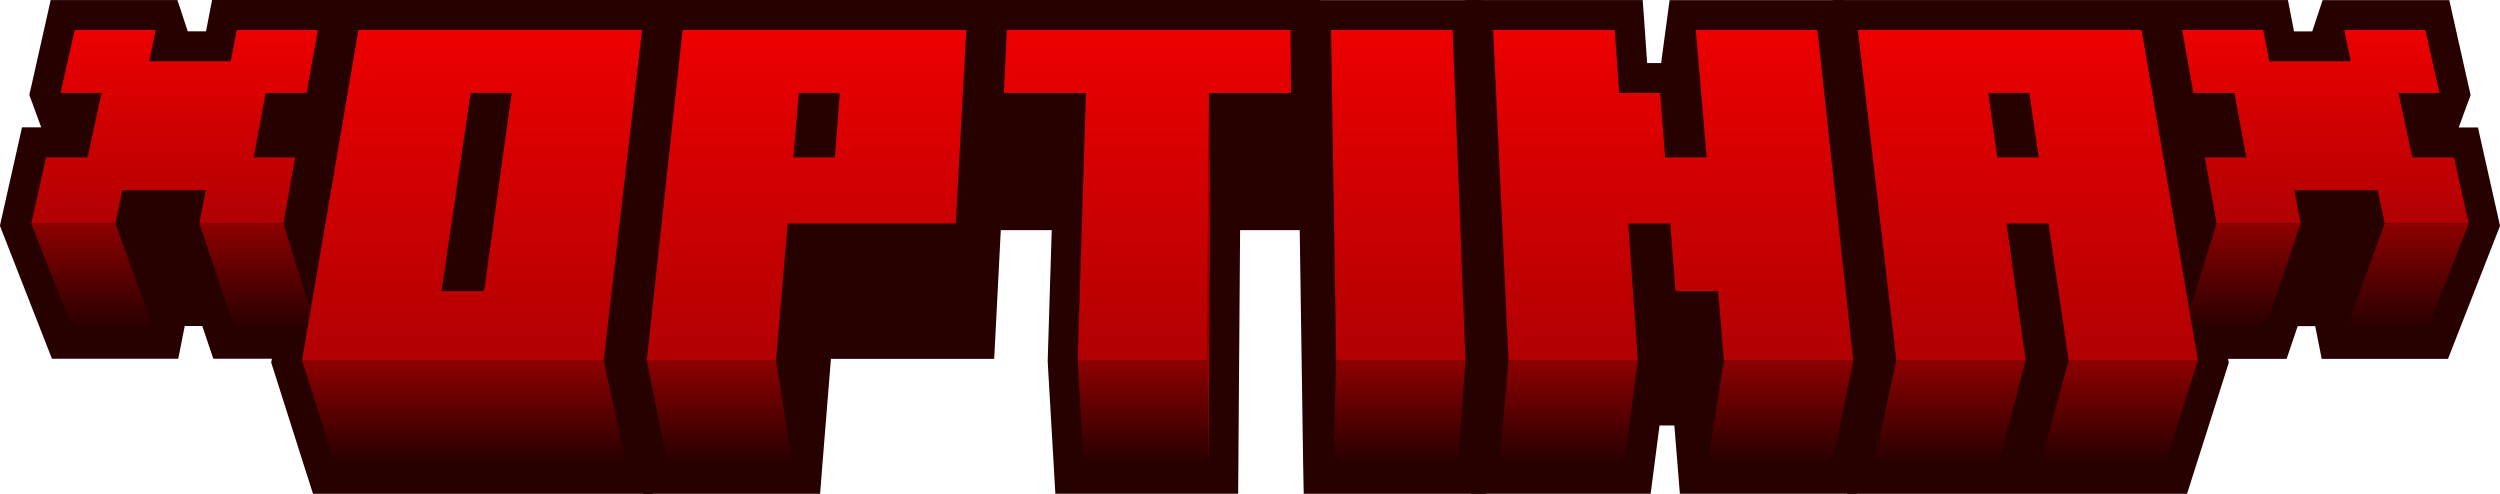 <svg xmlns="http://www.w3.org/2000/svg" xmlns:xlink="http://www.w3.org/1999/xlink" viewBox="0 0 1251.39 247.16"><defs><style>.cls-1{isolation:isolate;}.cls-2{fill:#270000;}.cls-3{fill:url(#linear-gradient);}.cls-4{fill:url(#linear-gradient-2);}.cls-5{fill:url(#linear-gradient-3);}.cls-6{fill:url(#linear-gradient-4);}.cls-7{fill:url(#linear-gradient-5);}.cls-8{fill:url(#linear-gradient-6);}.cls-9{fill:url(#linear-gradient-7);}.cls-10{fill:url(#linear-gradient-8);}.cls-11{fill:url(#linear-gradient-9);}.cls-12{fill:url(#linear-gradient-10);}.cls-13{fill:url(#linear-gradient-11);}.cls-14{fill:url(#linear-gradient-12);}.cls-15{fill:url(#linear-gradient-13);}.cls-16{fill:url(#linear-gradient-14);}.cls-17{fill:url(#linear-gradient-15);}.cls-18{fill:url(#linear-gradient-16);}.cls-19{fill:url(#linear-gradient-17);}.cls-20{fill:url(#linear-gradient-18);}.cls-21{fill:url(#linear-gradient-19);}.cls-22{fill:#960000;}.cls-23{fill:url(#linear-gradient-20);}</style><linearGradient id="linear-gradient" x1="46.29" y1="164.62" x2="46.29" y2="111.85" gradientUnits="userSpaceOnUse"><stop offset="0" stop-color="#270000"/><stop offset="1" stop-color="#8e0000"/></linearGradient><linearGradient id="linear-gradient-2" x1="129.01" y1="164.62" x2="129.01" y2="111.85" xlink:href="#linear-gradient"/><linearGradient id="linear-gradient-3" x1="87.37" y1="111.85" x2="87.37" y2="15" gradientUnits="userSpaceOnUse"><stop offset="0" stop-color="#b10003"/><stop offset="1" stop-color="#ed0000"/></linearGradient><linearGradient id="linear-gradient-4" x1="232.3" y1="232.16" x2="232.3" y2="180.48" xlink:href="#linear-gradient"/><linearGradient id="linear-gradient-5" x1="476.71" y1="572.3" x2="476.71" y2="406.82" xlink:href="#linear-gradient-3"/><linearGradient id="linear-gradient-6" x1="360.21" y1="232.16" x2="360.21" y2="180.48" xlink:href="#linear-gradient"/><linearGradient id="linear-gradient-7" x1="644.13" y1="572.3" x2="644.13" y2="406.82" xlink:href="#linear-gradient-3"/><linearGradient id="linear-gradient-8" x1="1122.38" y1="164.62" x2="1122.38" y2="111.85" xlink:href="#linear-gradient"/><linearGradient id="linear-gradient-9" x1="1164.02" y1="111.85" x2="1164.02" y2="15" xlink:href="#linear-gradient-3"/><linearGradient id="linear-gradient-10" x1="1205.1" y1="164.62" x2="1205.1" y2="111.85" xlink:href="#linear-gradient"/><linearGradient id="linear-gradient-11" x1="975.95" y1="232.16" x2="975.95" y2="180.48" xlink:href="#linear-gradient"/><linearGradient id="linear-gradient-12" x1="1060.73" y1="232.16" x2="1060.73" y2="180.48" xlink:href="#linear-gradient"/><linearGradient id="linear-gradient-13" x1="1255.5" y1="572.3" x2="1255.5" y2="406.82" xlink:href="#linear-gradient-3"/><linearGradient id="linear-gradient-14" x1="785.21" y1="232.16" x2="785.21" y2="180.48" xlink:href="#linear-gradient"/><linearGradient id="linear-gradient-15" x1="837.54" y1="180.48" x2="837.54" y2="15" xlink:href="#linear-gradient-3"/><linearGradient id="linear-gradient-16" x1="891.19" y1="232.16" x2="891.19" y2="180.48" xlink:href="#linear-gradient"/><linearGradient id="linear-gradient-17" x1="700.44" y1="232.16" x2="700.44" y2="180.48" xlink:href="#linear-gradient"/><linearGradient id="linear-gradient-18" x1="699.91" y1="180.48" x2="699.91" y2="15" xlink:href="#linear-gradient-3"/><linearGradient id="linear-gradient-19" x1="572.15" y1="232.16" x2="572.15" y2="180.48" xlink:href="#linear-gradient"/><linearGradient id="linear-gradient-20" x1="574.37" y1="180.48" x2="574.37" y2="15" xlink:href="#linear-gradient-3"/></defs><g id="OptiNa_Outlines" data-name="OptiNa Outlines"><g class="cls-1"><polygon class="cls-2" points="162.17 239.66 143.5 181.02 145.02 172.12 112.21 172.12 106.68 155.73 86.35 155.73 83.1 172.12 31.17 172.12 7.82 112.45 17.07 71.28 31.41 71.28 22.51 47.01 31.38 7.5 83.38 7.5 88.56 23.16 109.31 23.16 112.34 7.5 164.79 7.5 169.94 25.8 173.06 7.5 327.64 7.5 338.92 68.85 320.11 239.66 162.17 239.66"/><path class="cls-2" d="M561.8,406.82l10,54.12-18,163H408.06L391.61,572.3l2.7-15.86H358l-5.53-16.39H320.6l-3.25,16.39H276.7l-20.65-52.77,7.43-33.07h19.07l-11.83-32.28,7.07-31.5h40.58l5.18,15.66h32.36l3-15.66h40.58l12.64,44.87,7.64-44.87h142m12.49-15H346.56L344.21,404l-.68,3.51h-9.14l-1.78-5.37-3.4-10.29H265.78l-2.63,11.72L256.08,435l-1,4.3,1.52,4.14,4.44,12.12h-9.6l-2.64,11.71-7.43,33.07-1,4.48,1.67,4.28,20.65,52.77,3.73,9.53h63.21l2.39-12.08.86-4.31h8.78l2.09,6.19,3.44,10.2h29.31l-.33,1.94,1.11,3.47,16.45,51.68L397.09,639H567.24l1.47-13.36,17.95-163,.24-2.19-.4-2.16-10-54.12-2.26-12.29Z" transform="translate(-240.41 -391.82)"/><polygon class="cls-2" points="535.34 239.66 531.92 180.58 534.18 107.71 499.63 107.71 495 46.61 496.82 7.5 653.42 7.5 653.72 46.59 652.96 107.71 613.3 107.71 612.33 239.66 535.34 239.66"/><path class="cls-2" d="M886.39,406.82l.24,31.5L886,492h-39.7l-1,132H782.83l-3-51.68L782.33,492H747l-4.07-53.71,1.47-31.5h142m14.89-15H730.07l-.66,14.3-1.47,31.5-.05.92.07.91L732,493.16,733.08,507h33.78l-2,64.8,0,.67,0,.67,3,51.68.81,14.13h91.51l.11-14.89L861.15,507h39.62l.19-14.81.67-53.71v-.3l-.24-31.5-.11-14.89Z" transform="translate(-240.41 -391.82)"/><polygon class="cls-2" points="847.8 239.66 845.04 205.48 824.42 205.48 824.31 203.99 819.67 239.66 743.45 239.66 735.93 69.01 740.45 7.5 815.28 7.5 817.47 39 837.94 39 837.98 39.51 842.29 7.5 916.44 7.5 935.23 180.83 923.31 239.66 847.8 239.66"/><path class="cls-2" d="M1150.12,406.82l17.94,165.48L1157.59,624h-62.46l-2.76-34.18H1071.8l-2.45-33.36h-10.23l1.1,15.86L1053.49,624H991l-7.18-163,4-54.12h60.86l2.19,31.5h20.53l2.5,32.28h8.84l-.78-9.66,7.29-54.12h60.86m13.46-15h-87.43l-1.76,13-2.49,18.5h-7l-1.22-17.54-1-14H973.89l-1,13.9-4,54.12-.06.88,0,.88,7.18,163,.64,14.34h90l1.7-13.06,2.75-21.12h7.42l1.65,20.39,1.11,13.79h88.57l2.43-12,10.47-51.68.46-2.28-.25-2.32L1165,405.2l-1.45-13.38Z" transform="translate(-240.41 -391.82)"/><polygon class="cls-2" points="659.95 239.66 657.45 69.08 658.95 7.5 734.35 7.5 741.05 180.61 736.78 239.66 659.95 239.66"/><path class="cls-2" d="M967.54,406.82,974,572.3,970.21,624H907.75l-2.39-163,1.32-54.12h60.86m14.43-15H892l-.36,14.63-1.32,54.12v.59l2.39,163L893,639h91.19l1-13.92,3.74-51.68.06-.83,0-.83-6.41-165.48L982,391.82Z" transform="translate(-240.41 -391.82)"/><polygon class="cls-2" points="328.08 239.66 316.16 180.83 334.95 7.5 490.58 7.5 495.85 68.99 490.56 172.12 409.04 172.12 403.59 239.66 328.08 239.66"/><path class="cls-2" d="M724.1,406.82l4.64,54.12-4.9,95.5H642.53L637.08,624H574.62L564.15,572.3l17.94-165.48h142m13.77-15H568.63l-1.45,13.38L549.24,570.68,549,573l.46,2.28L559.92,627l2.43,12h88.57L652,625.19l4.34-53.75h81.72l.73-14.23,4.9-95.5,0-1-.08-1-4.64-54.12-1.18-13.72Z" transform="translate(-240.41 -391.82)"/><polygon class="cls-2" points="1014.75 239.66 1011.79 218.39 1006.25 239.66 931.27 239.66 912.47 68.85 923.75 7.5 1078.33 7.5 1081.45 25.82 1086.61 7.5 1139.05 7.5 1142.08 23.16 1162.83 23.16 1168.01 7.5 1220.01 7.5 1228.88 47.01 1219.99 71.28 1234.34 71.28 1243.57 112.45 1220.22 172.12 1168.29 172.12 1165.04 155.73 1144.73 155.73 1139.2 172.12 1106.38 172.12 1107.89 181.02 1089.22 239.66 1014.75 239.66"/><path class="cls-2" d="M1454.42,406.82l7.07,31.5-11.83,32.28h19.08l7.42,33.07-20.65,52.77h-40.65l-3.25-16.39h-31.86l-5.53,16.39H1337.9l2.7,15.86L1324.15,624h-62.46l-9.42-67.54h-.16l2.21,15.86L1240.86,624H1178.4l-18-163,10-54.12h142l7.64,44.88,12.65-44.88h40.57l3,15.66h32.36l5.18-15.66h40.58m12-15H1403l-3.4,10.29-1.78,5.37h-9.14L1388,404l-2.35-12.15H1157.91l-2.26,12.29-10,54.12-.4,2.16.24,2.19,18,163L1165,639h170.16l3.32-10.45,16.45-51.68,1.11-3.47-.33-1.94H1385l3.44-10.2,2.09-6.19h8.77l.86,4.31,2.39,12.08h63.21l3.73-9.53,20.65-52.77,1.67-4.28-1-4.47-7.42-33.07-2.63-11.72h-9.62l4.44-12.12,1.52-4.14-1-4.3-7.07-31.5-2.63-11.72Z" transform="translate(-240.41 -391.82)"/></g></g><g id="OptiNa"><g class="cls-1"><polygon class="cls-3" points="57.72 111.85 76.94 164.62 36.29 164.62 15.64 111.85 57.72 111.85"/><polygon class="cls-4" points="141.86 111.85 158.24 164.62 117.59 164.62 99.78 111.85 141.86 111.85"/><polygon class="cls-5" points="159.11 15.01 153.5 46.51 132.97 46.51 126.97 78.78 147.75 78.78 141.86 111.85 99.78 111.85 103.01 95.21 61.2 95.21 57.72 111.85 15.64 111.85 23.07 78.78 43.84 78.78 50.84 46.51 30.31 46.51 37.39 15.01 77.96 15.01 74.69 30.66 115.5 30.66 118.53 15.01 159.11 15.01"/></g><g class="cls-1"><polygon class="cls-6" points="302.18 180.48 313.39 232.16 167.66 232.16 151.2 180.48 302.18 180.48"/><path class="cls-7" d="M419.8,406.82h142L542.59,572.3h-151Zm62.92,130.73,13.83-99.23H476l-14.6,99.23h21.29" transform="translate(-240.41 -391.82)"/></g><g class="cls-1"><polygon class="cls-8" points="388.45 180.48 396.67 232.16 334.21 232.16 323.74 180.48 388.45 180.48"/><path class="cls-9" d="M582.09,406.82h142l-5.25,96.85H634.7l-5.85,68.63h-64.7ZM658.3,470.6l2.5-32.28H640.27l-2.75,32.28H658.3" transform="translate(-240.41 -391.82)"/></g><g class="cls-1"><polygon class="cls-10" points="1151.61 111.85 1133.81 164.62 1093.16 164.62 1109.53 111.85 1151.61 111.85"/><polygon class="cls-11" points="1214.01 15.01 1221.08 46.51 1200.55 46.51 1207.55 78.78 1228.33 78.78 1235.75 111.85 1193.68 111.85 1190.2 95.21 1148.39 95.21 1151.61 111.85 1109.53 111.85 1103.64 78.78 1124.42 78.78 1118.43 46.51 1097.9 46.51 1092.29 15.01 1132.87 15.01 1135.89 30.66 1176.71 30.66 1173.43 15.01 1214.01 15.01"/><polygon class="cls-12" points="1235.75 111.85 1215.1 164.62 1174.45 164.62 1193.68 111.85 1235.75 111.85"/></g><g class="cls-1"><polygon class="cls-13" points="1013.91 180.48 1000.45 232.16 937.99 232.16 949.21 180.48 1013.91 180.48"/><polygon class="cls-14" points="1100.19 180.48 1083.74 232.16 1021.28 232.16 1035.49 180.48 1100.19 180.48"/><path class="cls-15" d="M1170.4,406.82h142L1340.6,572.3h-64.7l-10.1-68.63h-21l9.56,68.63h-64.7Zm90.53,63.78-4.74-32.28h-20.54l4.5,32.28h20.78" transform="translate(-240.41 -391.82)"/></g><g class="cls-1"><polygon class="cls-16" points="819.81 180.48 813.08 232.16 750.62 232.16 755.11 180.48 819.81 180.48"/><polygon class="cls-17" points="909.72 15.01 927.65 180.48 862.95 180.48 859.99 145.73 838.68 145.73 836.06 111.85 815.03 111.85 819.81 180.48 755.11 180.48 747.42 15.01 808.28 15.01 810.47 46.51 831 46.51 833.5 78.78 854.29 78.78 848.86 15.01 909.72 15.01"/><polygon class="cls-18" points="927.65 180.48 917.18 232.16 854.72 232.16 862.95 180.48 927.65 180.48"/></g><g class="cls-1"><polygon class="cls-19" points="733.54 180.48 729.8 232.16 667.34 232.16 668.84 180.48 733.54 180.48"/><polygon class="cls-20" points="727.13 15.01 733.54 180.48 668.84 180.48 666.27 15.01 727.13 15.01"/></g><g class="cls-1"><polygon class="cls-21" points="604.13 180.48 604.88 232.16 542.42 232.16 539.43 180.48 604.13 180.48"/><polygon class="cls-22" points="605.17 46.51 605.85 100.21 604.88 232.16 604.13 180.48 605.17 46.51"/><polygon class="cls-23" points="645.98 15.01 646.23 46.51 605.17 46.51 604.13 180.48 539.43 180.48 543.58 46.51 502.51 46.51 503.98 15.01 645.98 15.01"/></g></g></svg>